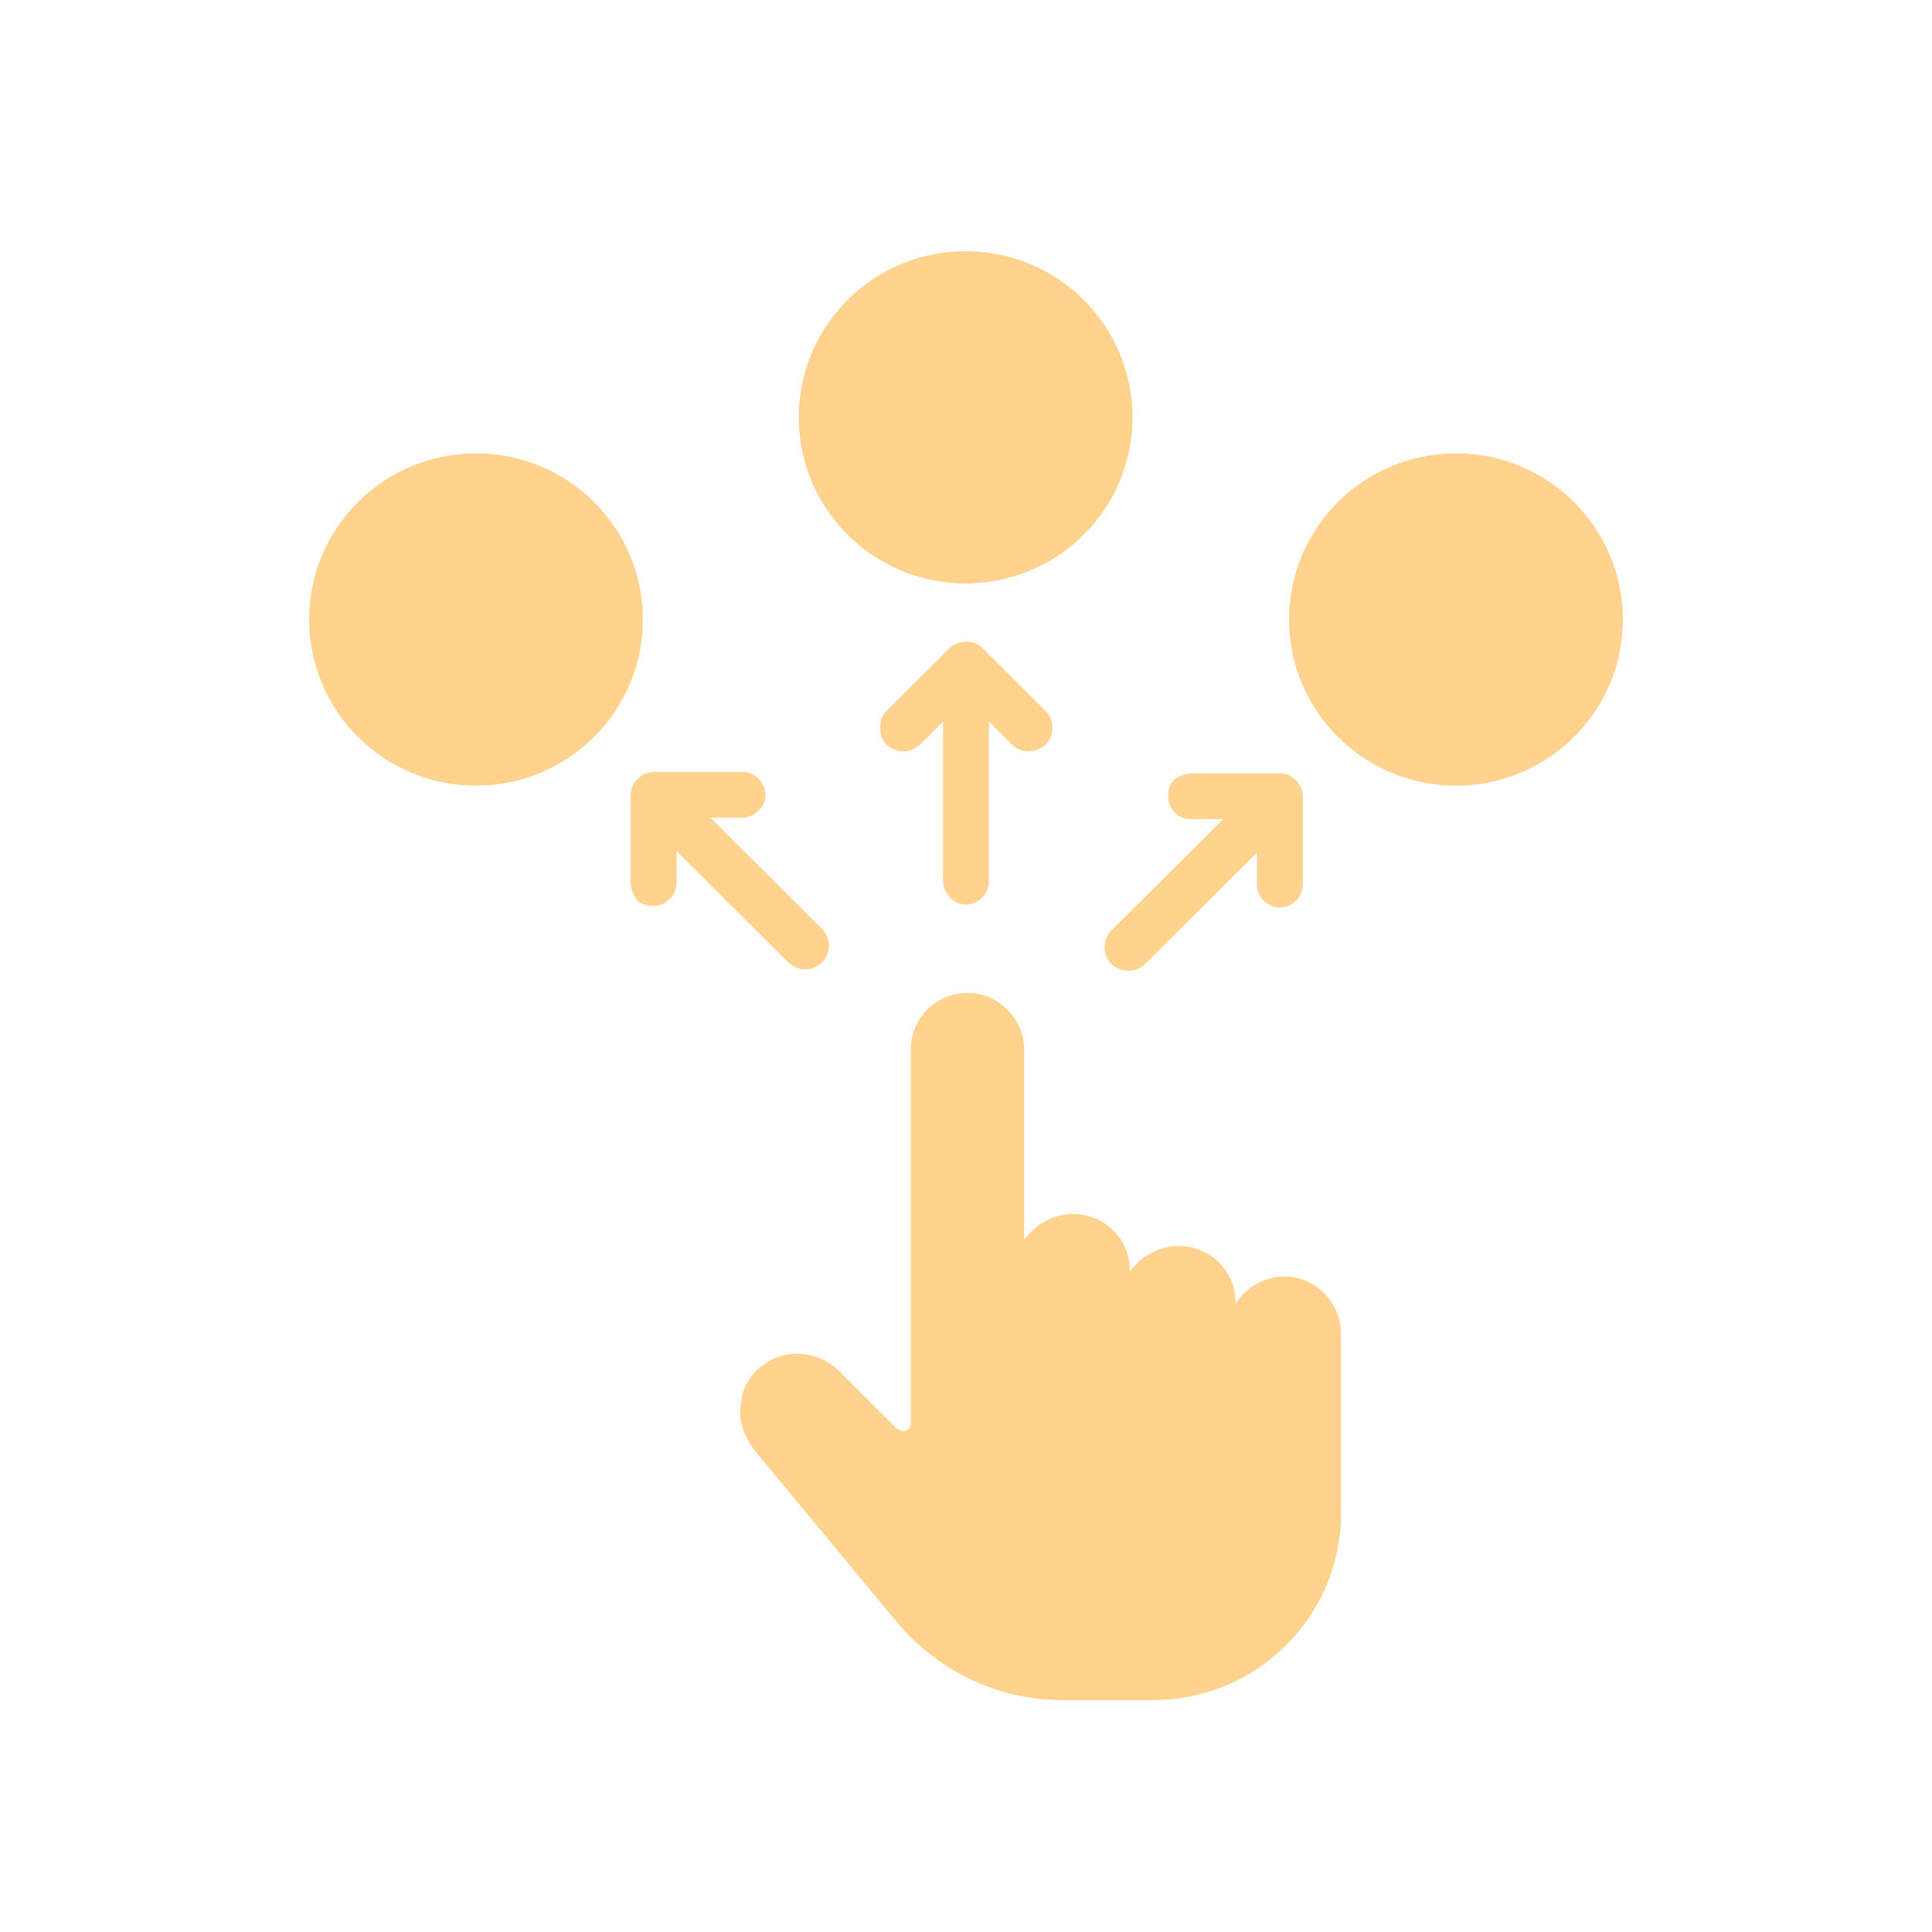 <svg width="55" height="55" viewBox="0 0 55 55" fill="none" xmlns="http://www.w3.org/2000/svg">
<path d="M36.566 36.338C36 36.338 35.477 36.641 35.172 37.119V37.075C35.172 36.164 34.431 35.47 33.559 35.47C32.992 35.47 32.469 35.774 32.164 36.208V36.164C32.164 35.253 31.423 34.559 30.551 34.559C29.984 34.559 29.461 34.862 29.156 35.296V29.872C29.156 29.438 28.982 29.048 28.677 28.744C28.372 28.44 27.979 28.267 27.543 28.267C26.628 28.267 25.931 29.005 25.931 29.872V40.503C25.931 40.59 25.887 40.677 25.8 40.72C25.713 40.764 25.625 40.72 25.538 40.677L23.882 39.028C23.315 38.464 22.443 38.377 21.79 38.811C21.397 39.071 21.136 39.462 21.092 39.939C21.005 40.416 21.179 40.85 21.441 41.241L25.538 46.187C26.715 47.576 28.415 48.4 30.246 48.4H32.818C34.256 48.4 35.608 47.836 36.61 46.838C37.613 45.84 38.179 44.495 38.179 43.063V37.986C38.179 37.075 37.438 36.338 36.566 36.338Z" fill="#FFD28E"/>
<path d="M27.5 25.75C27.849 25.75 28.154 25.446 28.154 25.099V20.543L28.808 21.194C29.069 21.454 29.505 21.454 29.767 21.194C30.028 20.934 30.028 20.5 29.767 20.239L27.979 18.46C27.718 18.2 27.282 18.2 27.02 18.46L25.233 20.239C25.102 20.37 25.059 20.543 25.059 20.717C25.059 20.89 25.102 21.064 25.233 21.194C25.495 21.454 25.931 21.454 26.192 21.194L26.846 20.543V25.056C26.846 25.446 27.151 25.75 27.5 25.75Z" fill="#FFD28E"/>
<path d="M23.402 27.399C23.664 27.139 23.664 26.705 23.402 26.444L20.22 23.277H21.136C21.484 23.277 21.79 22.973 21.79 22.626C21.79 22.279 21.484 21.975 21.136 21.975H18.608C18.259 21.975 17.954 22.279 17.954 22.626V25.143C17.954 25.316 18.041 25.49 18.128 25.62C18.259 25.75 18.433 25.794 18.608 25.794C18.956 25.794 19.261 25.49 19.261 25.143V24.232L22.443 27.399C22.705 27.659 23.141 27.659 23.402 27.399Z" fill="#FFD28E"/>
<path d="M33.907 23.32H34.823L31.641 26.488C31.379 26.748 31.379 27.182 31.641 27.442C31.902 27.703 32.338 27.703 32.6 27.442L35.782 24.275V25.186C35.782 25.533 36.087 25.837 36.436 25.837C36.784 25.837 37.09 25.533 37.09 25.186V22.669C37.09 22.322 36.784 22.018 36.436 22.018H33.907C33.733 22.018 33.559 22.105 33.428 22.192C33.297 22.322 33.254 22.496 33.254 22.669C33.254 23.017 33.515 23.32 33.907 23.32Z" fill="#FFD28E"/>
<path d="M13.551 22.366C16.175 22.366 18.302 20.248 18.302 17.636C18.302 15.024 16.175 12.906 13.551 12.906C10.927 12.906 8.8 15.024 8.8 17.636C8.8 20.248 10.927 22.366 13.551 22.366Z" fill="#FFD28E"/>
<path d="M30.849 15.224C32.705 13.377 32.705 10.383 30.849 8.536C28.994 6.689 25.986 6.689 24.13 8.536C22.275 10.383 22.275 13.377 24.13 15.224C25.986 17.071 28.994 17.071 30.849 15.224Z" fill="#FFD28E"/>
<path d="M41.449 22.366C44.073 22.366 46.2 20.248 46.2 17.636C46.2 15.024 44.073 12.906 41.449 12.906C38.825 12.906 36.697 15.024 36.697 17.636C36.697 20.248 38.825 22.366 41.449 22.366Z" fill="#FFD28E"/>
</svg>
